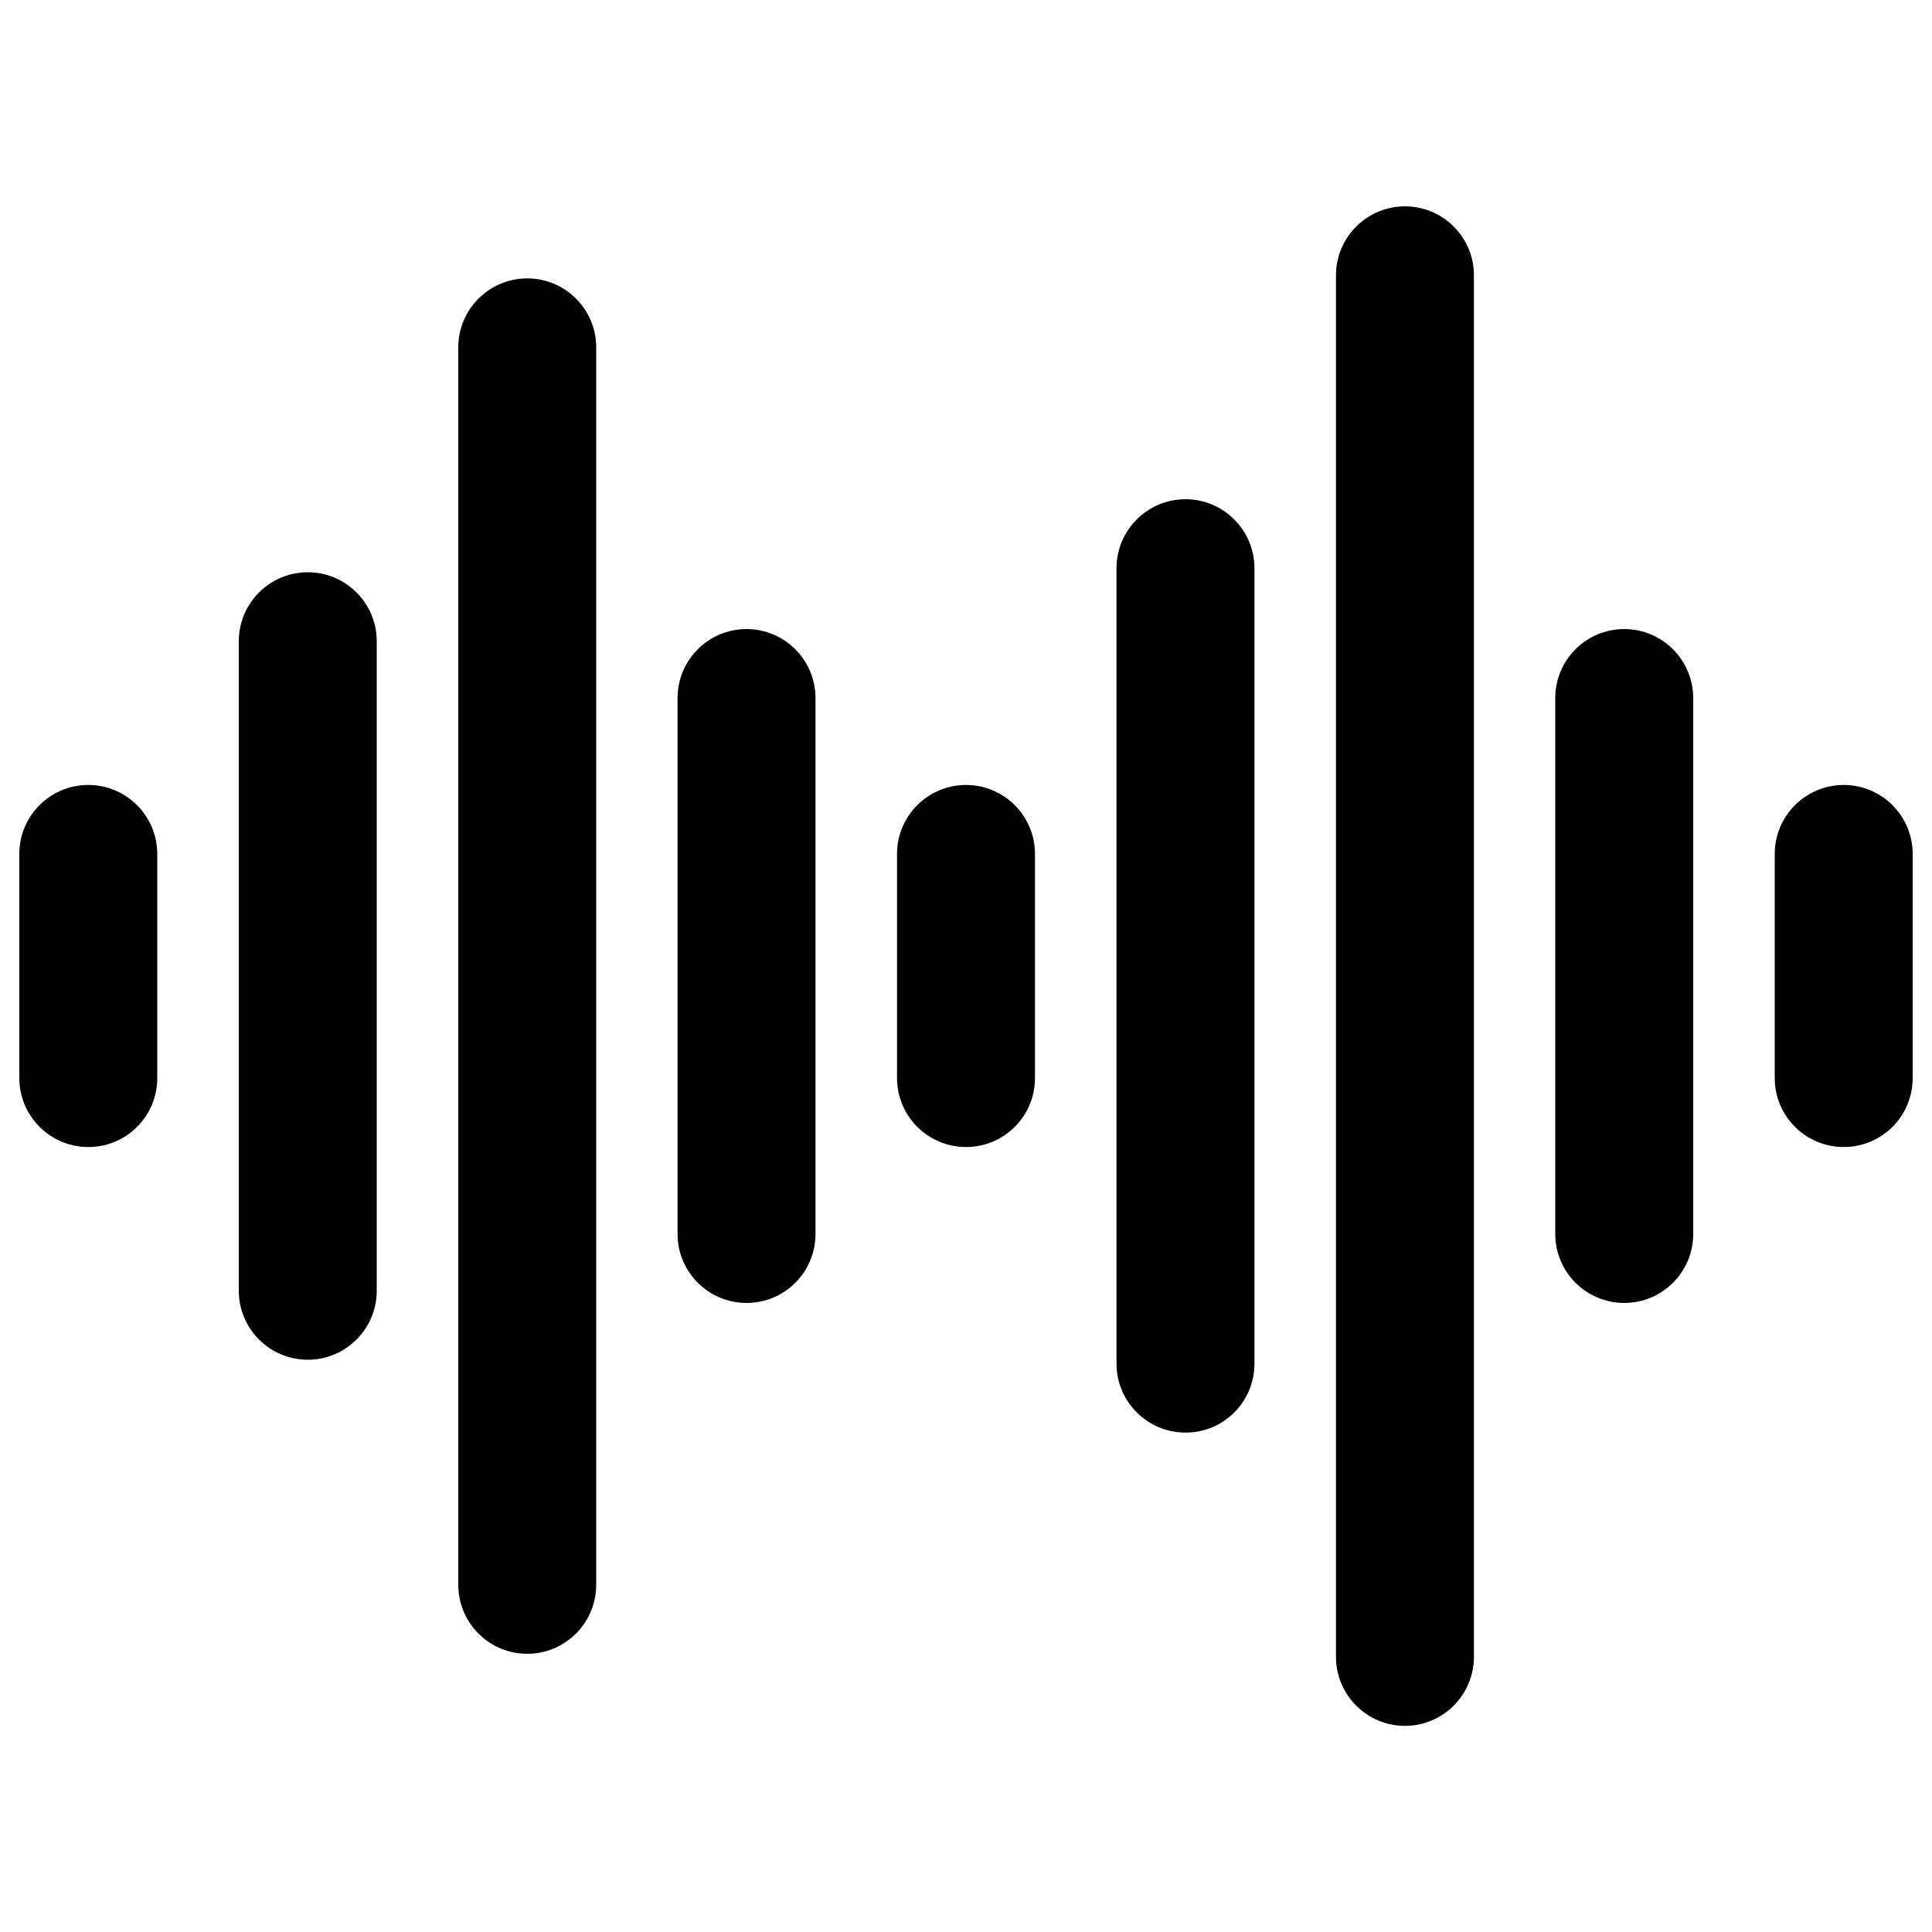 <?xml version="1.0" encoding="utf-8"?>
<!-- Generator: Adobe Illustrator 25.2.1, SVG Export Plug-In . SVG Version: 6.00 Build 0)  -->
<svg version="1.1" id="Ebene_1" xmlns="http://www.w3.org/2000/svg" xmlns:xlink="http://www.w3.org/1999/xlink" x="0px" y="0px"
	 viewBox="0 0 1000 1000" style="enable-background:new 0 0 1000 1000;" xml:space="preserve">
<style type="text/css">
	.st0{fill:none;}
</style>
<g>
	<path d="M954.3,593.7c-19.7,0-35.7-16-35.7-35.7V442c0-19.7,16-35.7,35.7-35.7s35.7,16,35.7,35.7v116
		C990,577.8,974,593.7,954.3,593.7z M876.4,638.7V361.3c0-19.7-16-35.7-35.7-35.7s-35.7,16-35.7,35.7v277.4
		c0,19.7,16,35.7,35.7,35.7C860.4,674.4,876.4,658.4,876.4,638.7z M762.9,857.5v-715c0-19.7-16-35.7-35.7-35.7s-35.7,16-35.7,35.7
		v715.1c0,19.7,16,35.7,35.7,35.7S762.9,877.3,762.9,857.5z M649.3,705.8V294.1c0-19.7-16-35.7-35.7-35.7s-35.7,16-35.7,35.7v411.7
		c0,19.7,16,35.7,35.7,35.7C633.3,741.6,649.3,725.6,649.3,705.8z M535.7,558V442c0-19.7-16-35.7-35.7-35.7s-35.7,16-35.7,35.7v116
		c0,19.7,16,35.7,35.7,35.7S535.7,577.8,535.7,558z M422.1,638.7V361.3c0-19.7-16-35.7-35.7-35.7s-35.7,16-35.7,35.7v277.4
		c0,19.7,16,35.7,35.7,35.7C406.2,674.4,422.1,658.4,422.1,638.7z M308.6,820.2V179.8c0-19.7-16-35.7-35.7-35.7s-35.7,16-35.7,35.7
		v640.5c0,19.7,16,35.7,35.7,35.7S308.6,840,308.6,820.2z M195,668.1V331.9c0-19.7-16-35.7-35.7-35.7s-35.7,16-35.7,35.7v336.2
		c0,19.7,16,35.7,35.7,35.7S195,687.8,195,668.1z M81.4,558V442c0-19.7-16-35.7-35.7-35.7S10,422.2,10,442v116
		c0,19.7,16,35.7,35.7,35.7S81.4,577.8,81.4,558z"/>
</g>
<path class="st0" d="M0,0h1000v1000H0V0z"/>
</svg>
